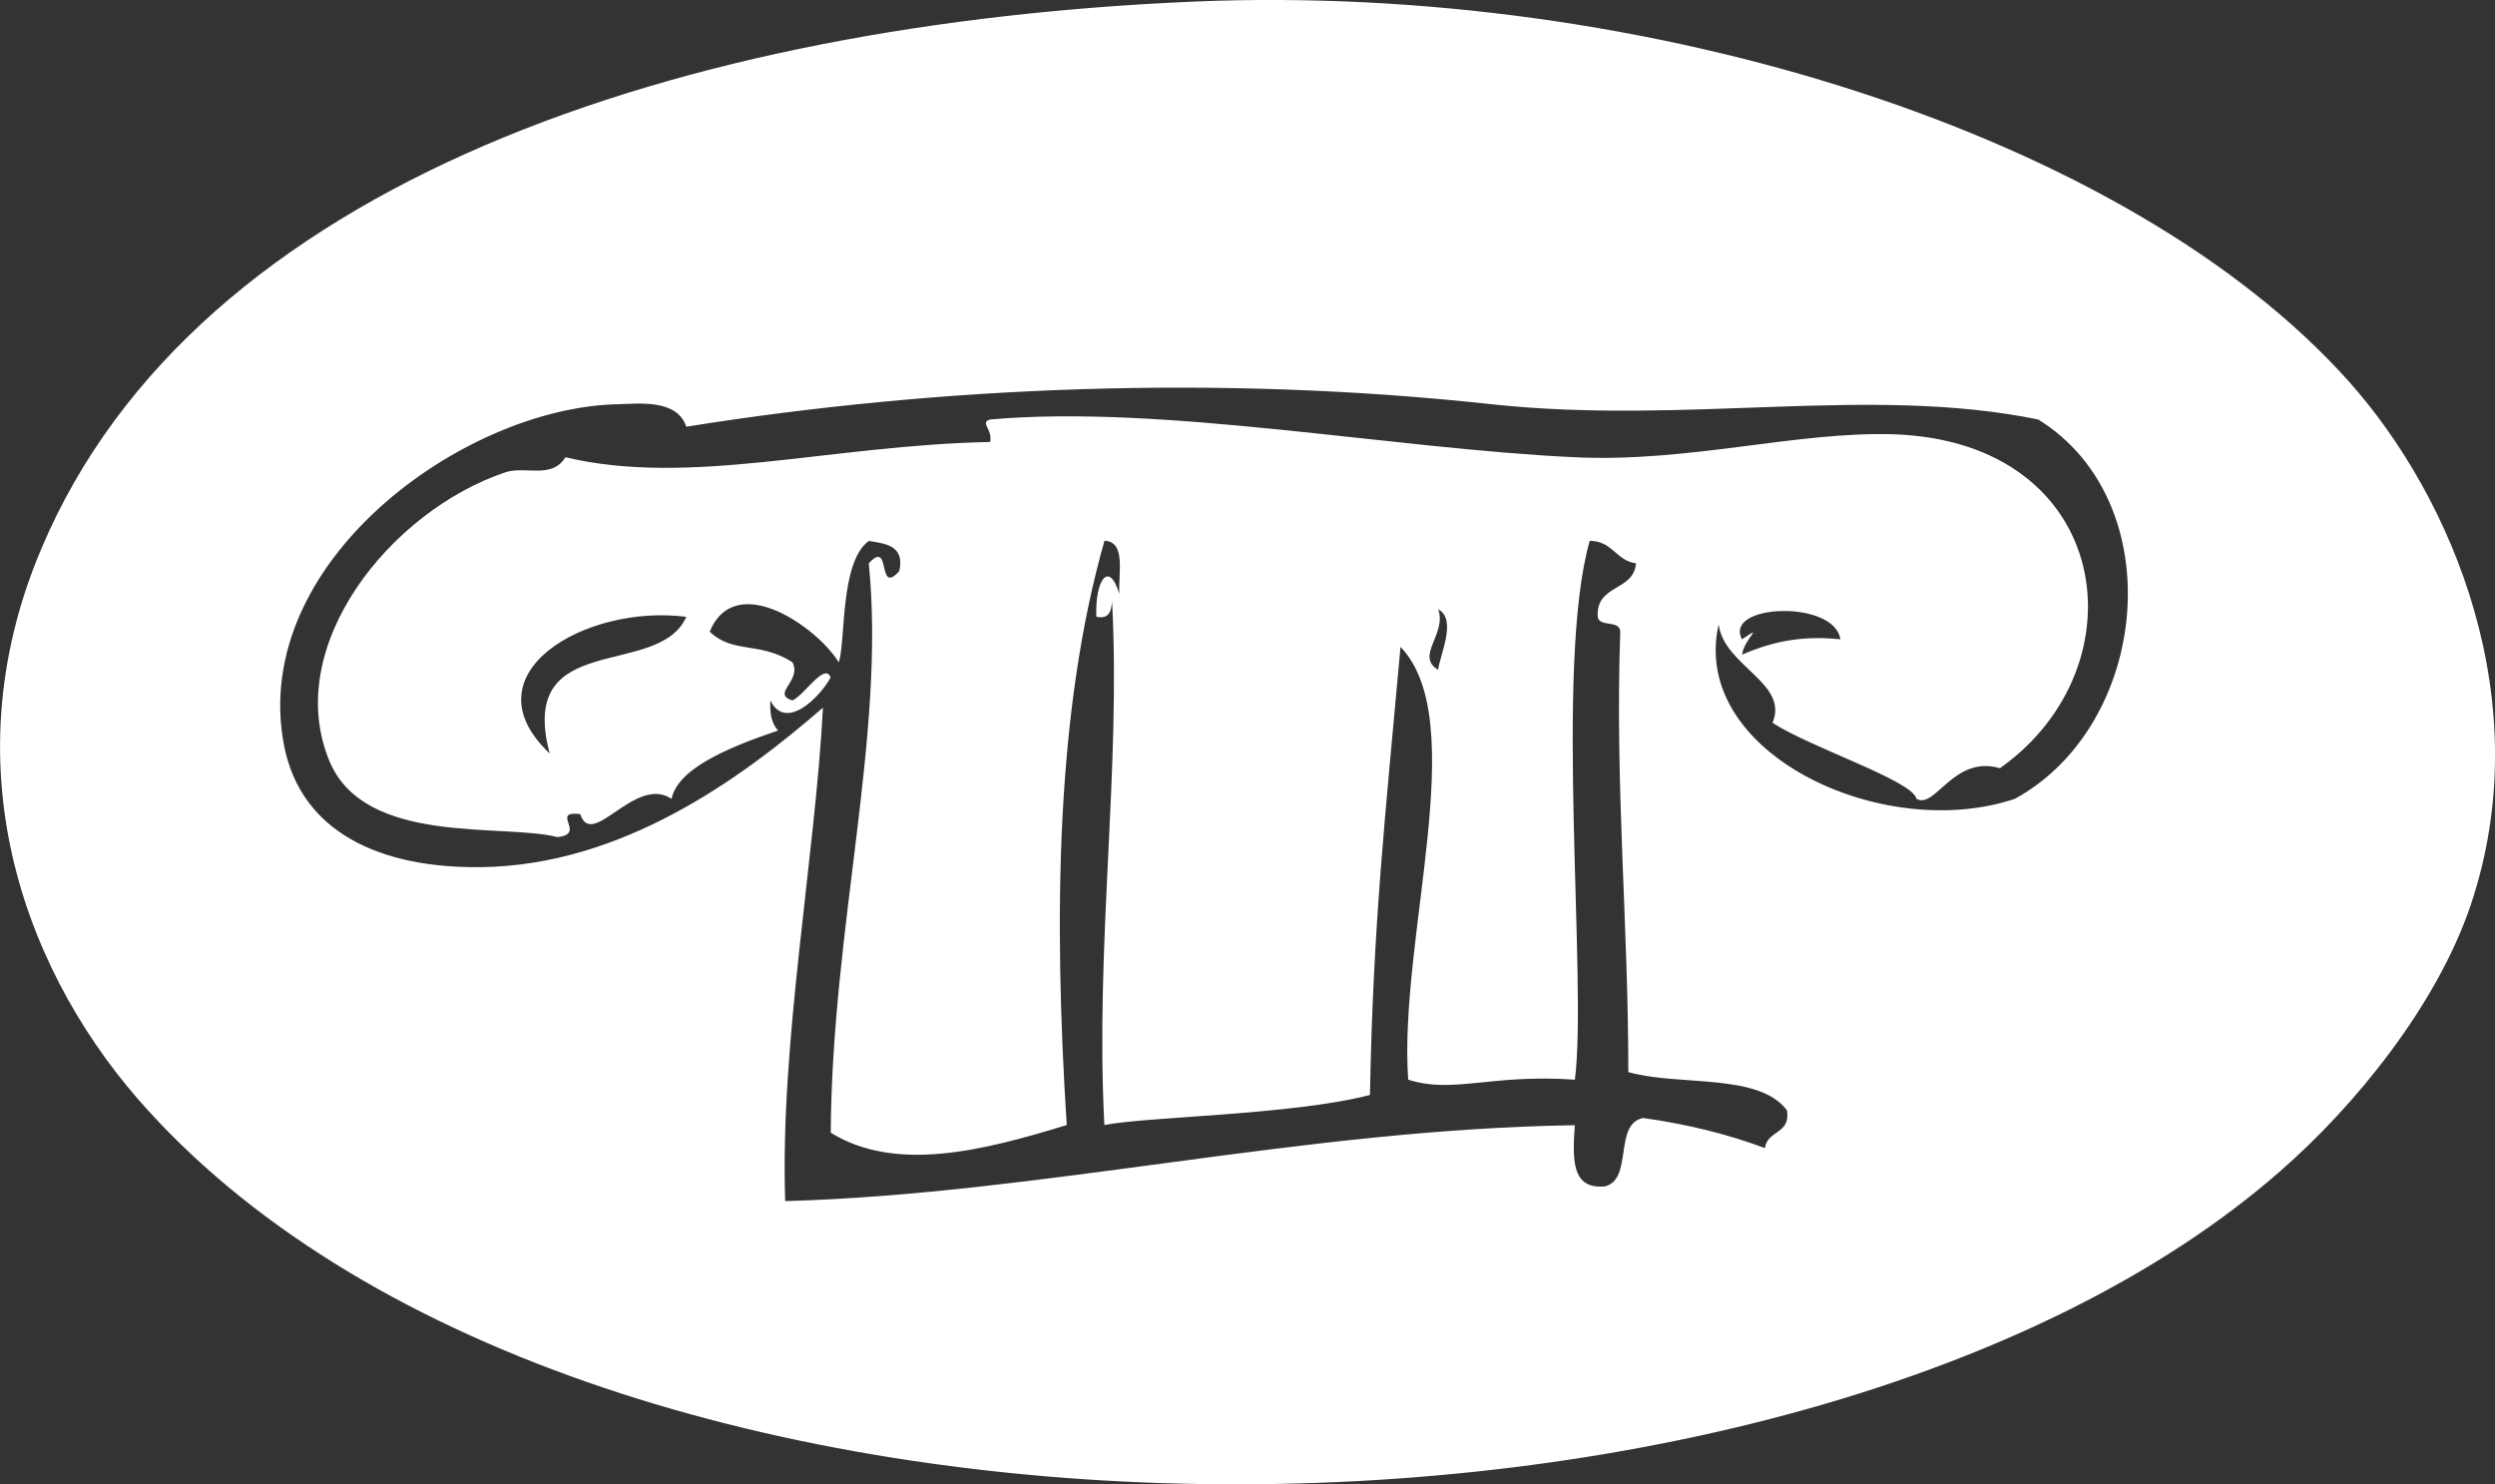 <?xml version="1.0" encoding="utf-8"?>
<!-- Generator: Adobe Illustrator 17.0.0, SVG Export Plug-In . SVG Version: 6.00 Build 0)  -->
<!DOCTYPE svg PUBLIC "-//W3C//DTD SVG 1.1//EN" "http://www.w3.org/Graphics/SVG/1.1/DTD/svg11.dtd">
<svg version="1.1" id="Layer_1" xmlns="http://www.w3.org/2000/svg" xmlns:xlink="http://www.w3.org/1999/xlink" x="0px" y="0px"
	 width="25.967px" height="15.449px" viewBox="0 0 25.967 15.449" enable-background="new 0 0 25.967 15.449" xml:space="preserve">
<rect x="0" y="0" width="25.967" height="15.449" fill="#333333" stroke="none"/>
<g>
	<g>
		<g>
			<g>
				<g>
					<path fill="#FFFFFF" d="M24.445,3.969c1.085,1.216,1.979,3.344,1.268,5.454c-0.355,1.048-1.211,2.095-1.979,2.764
						c-5.009,4.392-17.522,4.509-22.194-0.631c-1.244-1.361-2.095-3.522-1.109-5.847C2.049,1.883,7.12,0.241,12.438,0.016
						C17.143-0.18,22.153,1.406,24.445,3.969z M20.97,8.314c1.403-0.767,1.632-3.087,0.243-3.948
						c-1.763-0.36-3.648,0.061-5.692-0.159C12.695,3.899,9.776,4.02,7.143,4.441c-0.098-0.29-0.491-0.239-0.711-0.234
						C4.814,4.24,2.587,5.863,2.957,7.762C3.135,8.665,3.962,9.039,5.01,9.025c1.464-0.019,2.699-0.917,3.555-1.66
						c-0.08,1.548-0.449,3.499-0.393,5.136c2.666-0.075,5.379-0.748,8.218-0.79c-0.023,0.341-0.042,0.674,0.318,0.636
						c0.29-0.08,0.084-0.65,0.393-0.711c0.463,0.065,0.879,0.168,1.268,0.313c0.023-0.187,0.271-0.145,0.229-0.393
						c-0.295-0.393-1.123-0.248-1.651-0.398c0-1.558-0.14-2.97-0.084-4.584c-0.005-0.126-0.22-0.042-0.234-0.154
						c-0.023-0.341,0.374-0.262,0.398-0.557c-0.21-0.028-0.243-0.234-0.482-0.234c-0.37,1.296-0.023,4.574-0.154,5.608
						c-0.884-0.061-1.263,0.15-1.735,0c-0.103-1.464,0.664-3.733-0.08-4.504c-0.164,1.815-0.285,2.895-0.318,4.663
						c-0.805,0.21-2.325,0.225-2.764,0.313c-0.098-1.866,0.173-3.7,0.08-5.449c-0.009,0.098-0.028,0.187-0.164,0.159
						c-0.014-0.379,0.131-0.594,0.239-0.239c-0.009-0.225,0.07-0.543-0.154-0.552c-0.5,1.759-0.533,3.868-0.393,6.081
						c-0.879,0.271-1.782,0.496-2.456,0.08C8.659,9.642,9.22,7.641,9.042,5.863c0.239-0.262,0.08,0.346,0.318,0.08
						c0.056-0.262-0.136-0.285-0.318-0.313c-0.304,0.22-0.239,1.062-0.313,1.263C8.514,6.537,7.658,5.924,7.386,6.574
						C7.63,6.808,7.901,6.672,8.247,6.892c0.103,0.196-0.225,0.327,0,0.398c0.122-0.051,0.337-0.402,0.398-0.239
						C8.537,7.252,8.177,7.617,8.018,7.29c-0.009,0.136,0.014,0.243,0.08,0.313C7.531,7.795,7.054,8.01,6.989,8.314
						C6.61,8.062,6.161,8.852,6.039,8.473c-0.323-0.037,0.075,0.21-0.239,0.239c-0.566-0.145-2.002,0.094-2.371-0.79
						C2.933,6.728,4.061,5.321,5.253,4.918C5.459,4.843,5.74,4.993,5.885,4.759c1.3,0.309,2.75-0.126,4.42-0.159
						c0.028-0.136-0.112-0.201,0-0.234c1.782-0.159,4.177,0.304,6.085,0.393c1.197,0.056,2.306-0.271,3.321-0.239
						c2.283,0.08,2.601,2.418,1.104,3.475c-0.486-0.14-0.674,0.435-0.87,0.318c-0.037-0.187-1.104-0.533-1.497-0.79
						c0.173-0.416-0.505-0.589-0.561-1.024C17.583,7.832,19.59,8.777,20.97,8.314z M18.13,6.813
						c0.276-0.117,0.585-0.206,1.024-0.159c-0.061-0.416-1.221-0.37-1.024,0C18.374,6.49,18.158,6.64,18.13,6.813z M14.968,6.972
						c0.014-0.15,0.201-0.524,0-0.631C15.062,6.597,14.725,6.827,14.968,6.972z M7.143,6.42C6.095,6.284,4.842,7.014,5.721,7.842
						C5.375,6.541,6.853,7.075,7.143,6.42z"/>
				</g>
			</g>
		</g>
	</g>
</g>
</svg>
